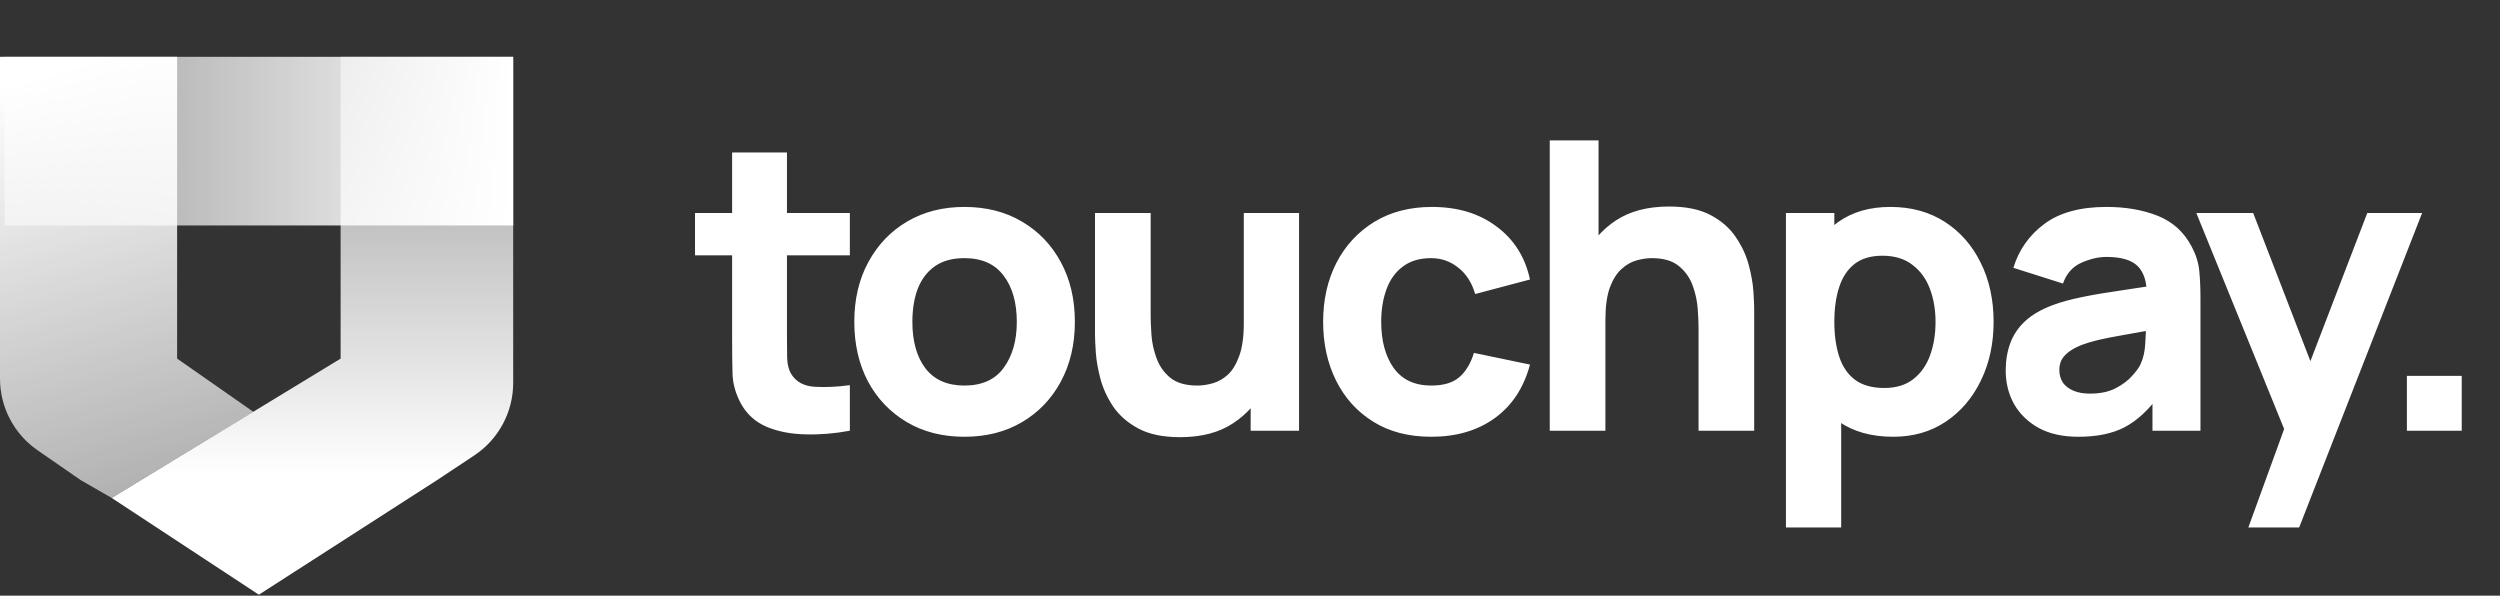 <svg width="1364" height="325" viewBox="0 0 1364 325" fill="none" xmlns="http://www.w3.org/2000/svg">
<rect x="0" y="0" width="1364" height="325" fill="#333333" stroke="none"/>
<path d="M185.841 31V195.654L60.956 271.685L141.239 324.471L238.372 261.999L258.75 248.486C272.021 239.686 280 224.822 280 208.899V31L185.841 31Z" fill="url(#paint0_linear_2058_8)"/>
<rect x="2.478" y="31" width="277.522" height="92.012" fill="url(#paint1_linear_2058_8)"/>
<path d="M96.637 31L96.637 195.654L138.265 224.71L60.956 271.685L44.106 261.999L20.478 245.655C7.653 236.784 -0 222.184 -0 206.59V31L96.637 31Z" fill="url(#paint2_linear_2058_8)"/>
<path d="M463.68 235C455.467 236.54 447.4 237.2 439.48 236.98C431.633 236.833 424.593 235.477 418.36 232.91C412.2 230.27 407.507 226.053 404.28 220.26C401.347 214.833 399.807 209.333 399.66 203.76C399.513 198.113 399.44 191.733 399.44 184.62V83.2H429.36V182.86C429.36 187.48 429.397 191.66 429.47 195.4C429.617 199.067 430.387 202 431.78 204.2C434.42 208.38 438.637 210.653 444.43 211.02C450.223 211.387 456.64 211.093 463.68 210.14V235ZM379.2 139.3V116.2H463.68V139.3H379.2ZM526.169 238.3C514.215 238.3 503.729 235.623 494.709 230.27C485.689 224.917 478.649 217.547 473.589 208.16C468.602 198.7 466.109 187.847 466.109 175.6C466.109 163.207 468.675 152.317 473.809 142.93C478.942 133.47 486.019 126.1 495.039 120.82C504.059 115.54 514.435 112.9 526.169 112.9C538.122 112.9 548.609 115.577 557.629 120.93C566.722 126.283 573.799 133.69 578.859 143.15C583.919 152.537 586.449 163.353 586.449 175.6C586.449 187.92 583.882 198.81 578.749 208.27C573.689 217.657 566.612 225.027 557.519 230.38C548.499 235.66 538.049 238.3 526.169 238.3ZM526.169 210.36C535.775 210.36 542.925 207.133 547.619 200.68C552.385 194.153 554.769 185.793 554.769 175.6C554.769 165.04 552.349 156.607 547.509 150.3C542.742 143.993 535.629 140.84 526.169 140.84C519.642 140.84 514.289 142.307 510.109 145.24C505.929 148.173 502.812 152.243 500.759 157.45C498.779 162.657 497.789 168.707 497.789 175.6C497.789 186.233 500.172 194.703 504.939 201.01C509.779 207.243 516.855 210.36 526.169 210.36ZM643.858 238.52C634.545 238.52 626.955 236.943 621.088 233.79C615.222 230.637 610.638 226.64 607.338 221.8C604.112 216.96 601.802 211.937 600.408 206.73C599.015 201.45 598.172 196.647 597.878 192.32C597.585 187.993 597.438 184.84 597.438 182.86V116.2H627.798V172.3C627.798 175.013 627.945 178.497 628.238 182.75C628.532 186.93 629.448 191.147 630.988 195.4C632.528 199.653 635.022 203.21 638.468 206.07C641.988 208.93 646.938 210.36 653.318 210.36C655.885 210.36 658.635 209.957 661.568 209.15C664.502 208.343 667.252 206.803 669.818 204.53C672.385 202.183 674.475 198.773 676.088 194.3C677.775 189.753 678.618 183.813 678.618 176.48L695.778 184.62C695.778 194.007 693.872 202.807 690.058 211.02C686.245 219.233 680.488 225.87 672.788 230.93C665.162 235.99 655.518 238.52 643.858 238.52ZM682.358 235V195.62H678.618V116.2H708.758V235H682.358ZM780.862 238.3C768.542 238.3 757.982 235.55 749.182 230.05C740.382 224.55 733.635 217.07 728.942 207.61C724.248 198.15 721.902 187.48 721.902 175.6C721.902 163.573 724.322 152.83 729.162 143.37C734.075 133.91 740.968 126.467 749.842 121.04C758.715 115.613 769.202 112.9 781.302 112.9C795.308 112.9 807.042 116.457 816.502 123.57C826.035 130.61 832.122 140.253 834.762 152.5L804.842 160.42C803.082 154.26 800.002 149.457 795.602 146.01C791.275 142.563 786.362 140.84 780.862 140.84C774.555 140.84 769.385 142.38 765.352 145.46C761.318 148.467 758.348 152.61 756.442 157.89C754.535 163.097 753.582 169 753.582 175.6C753.582 185.94 755.855 194.337 760.402 200.79C765.022 207.17 771.842 210.36 780.862 210.36C787.608 210.36 792.742 208.82 796.262 205.74C799.782 202.66 802.422 198.26 804.182 192.54L834.762 198.92C831.388 211.533 825.008 221.25 815.622 228.07C806.235 234.89 794.648 238.3 780.862 238.3ZM926.723 235V178.9C926.723 176.187 926.577 172.74 926.283 168.56C925.99 164.307 925.073 160.053 923.533 155.8C921.993 151.547 919.463 147.99 915.943 145.13C912.497 142.27 907.583 140.84 901.203 140.84C898.637 140.84 895.887 141.243 892.953 142.05C890.02 142.857 887.27 144.433 884.703 146.78C882.137 149.053 880.01 152.427 878.323 156.9C876.71 161.373 875.903 167.313 875.903 174.72L858.743 166.58C858.743 157.193 860.65 148.393 864.463 140.18C868.277 131.967 873.997 125.33 881.623 120.27C889.323 115.21 899.003 112.68 910.663 112.68C919.977 112.68 927.567 114.257 933.433 117.41C939.3 120.563 943.847 124.56 947.073 129.4C950.373 134.24 952.72 139.3 954.113 144.58C955.507 149.787 956.35 154.553 956.643 158.88C956.937 163.207 957.083 166.36 957.083 168.34V235H926.723ZM845.543 235V76.6H872.163V158H875.903V235H845.543ZM1032.93 238.3C1021.12 238.3 1011.26 235.55 1003.34 230.05C995.417 224.55 989.44 217.07 985.407 207.61C981.447 198.15 979.467 187.48 979.467 175.6C979.467 163.72 981.447 153.05 985.407 143.59C989.367 134.13 995.197 126.65 1002.9 121.15C1010.6 115.65 1020.09 112.9 1031.39 112.9C1042.75 112.9 1052.65 115.613 1061.09 121.04C1069.52 126.467 1076.05 133.91 1080.67 143.37C1085.36 152.757 1087.71 163.5 1087.71 175.6C1087.71 187.48 1085.4 198.15 1080.78 207.61C1076.23 217.07 1069.85 224.55 1061.64 230.05C1053.42 235.55 1043.85 238.3 1032.93 238.3ZM974.407 287.8V116.2H1000.81V197.6H1004.55V287.8H974.407ZM1028.09 211.68C1034.54 211.68 1039.82 210.067 1043.93 206.84C1048.03 203.613 1051.08 199.287 1053.06 193.86C1055.04 188.36 1056.03 182.273 1056.03 175.6C1056.03 169 1055 162.987 1052.95 157.56C1050.89 152.06 1047.7 147.697 1043.38 144.47C1039.12 141.17 1033.66 139.52 1026.99 139.52C1020.75 139.52 1015.69 141.023 1011.81 144.03C1007.99 147.037 1005.21 151.253 1003.45 156.68C1001.69 162.107 1000.81 168.413 1000.81 175.6C1000.81 182.787 1001.69 189.093 1003.45 194.52C1005.21 199.947 1008.07 204.163 1012.03 207.17C1016.06 210.177 1021.41 211.68 1028.09 211.68ZM1133.91 238.3C1125.41 238.3 1118.18 236.687 1112.24 233.46C1106.38 230.16 1101.9 225.797 1098.82 220.37C1095.82 214.87 1094.31 208.82 1094.31 202.22C1094.31 196.72 1095.16 191.697 1096.84 187.15C1098.53 182.603 1101.24 178.607 1104.98 175.16C1108.8 171.64 1113.89 168.707 1120.27 166.36C1124.67 164.747 1129.92 163.317 1136 162.07C1142.09 160.823 1148.98 159.65 1156.68 158.55C1164.38 157.377 1172.85 156.093 1182.09 154.7L1171.31 160.64C1171.31 153.6 1169.63 148.43 1166.25 145.13C1162.88 141.83 1157.23 140.18 1149.31 140.18C1144.91 140.18 1140.33 141.243 1135.56 143.37C1130.8 145.497 1127.46 149.273 1125.55 154.7L1098.49 146.12C1101.5 136.293 1107.15 128.3 1115.43 122.14C1123.72 115.98 1135.01 112.9 1149.31 112.9C1159.8 112.9 1169.11 114.513 1177.25 117.74C1185.39 120.967 1191.55 126.54 1195.73 134.46C1198.08 138.86 1199.47 143.26 1199.91 147.66C1200.35 152.06 1200.57 156.973 1200.57 162.4V235H1174.39V210.58L1178.13 215.64C1172.34 223.633 1166.07 229.427 1159.32 233.02C1152.65 236.54 1144.18 238.3 1133.91 238.3ZM1140.29 214.76C1145.79 214.76 1150.41 213.807 1154.15 211.9C1157.97 209.92 1160.97 207.683 1163.17 205.19C1165.45 202.697 1166.99 200.607 1167.79 198.92C1169.33 195.693 1170.21 191.953 1170.43 187.7C1170.73 183.373 1170.87 179.78 1170.87 176.92L1179.67 179.12C1170.8 180.587 1163.61 181.833 1158.11 182.86C1152.61 183.813 1148.18 184.693 1144.8 185.5C1141.43 186.307 1138.46 187.187 1135.89 188.14C1132.96 189.313 1130.58 190.597 1128.74 191.99C1126.98 193.31 1125.66 194.777 1124.78 196.39C1123.98 198.003 1123.57 199.8 1123.57 201.78C1123.57 204.493 1124.23 206.84 1125.55 208.82C1126.95 210.727 1128.89 212.193 1131.38 213.22C1133.88 214.247 1136.85 214.76 1140.29 214.76ZM1226.69 287.8L1249.57 224.88L1250.01 243.36L1198.31 116.2H1229.33L1264.09 206.18H1257.05L1291.59 116.2H1321.51L1254.41 287.8H1226.69ZM1313.2 235V205.08H1343.12V235H1313.2Z" fill="white"/>
<defs>
<linearGradient id="paint0_linear_2058_8" x1="233.418" y1="258.61" x2="233.418" y2="31" gradientUnits="userSpaceOnUse">
<stop stop-color="white"/>
<stop offset="1" stop-color="white" stop-opacity="0.5"/>
</linearGradient>
<linearGradient id="paint1_linear_2058_8" x1="280" y1="77.49" x2="2.478" y2="77.49" gradientUnits="userSpaceOnUse">
<stop stop-color="white"/>
<stop offset="1" stop-color="white" stop-opacity="0.5"/>
</linearGradient>
<linearGradient id="paint2_linear_2058_8" x1="141.734" y1="323.502" x2="55.28" y2="29.898" gradientUnits="userSpaceOnUse">
<stop stop-color="white" stop-opacity="0.5"/>
<stop offset="1" stop-color="white"/>
</linearGradient>
</defs>
</svg>
